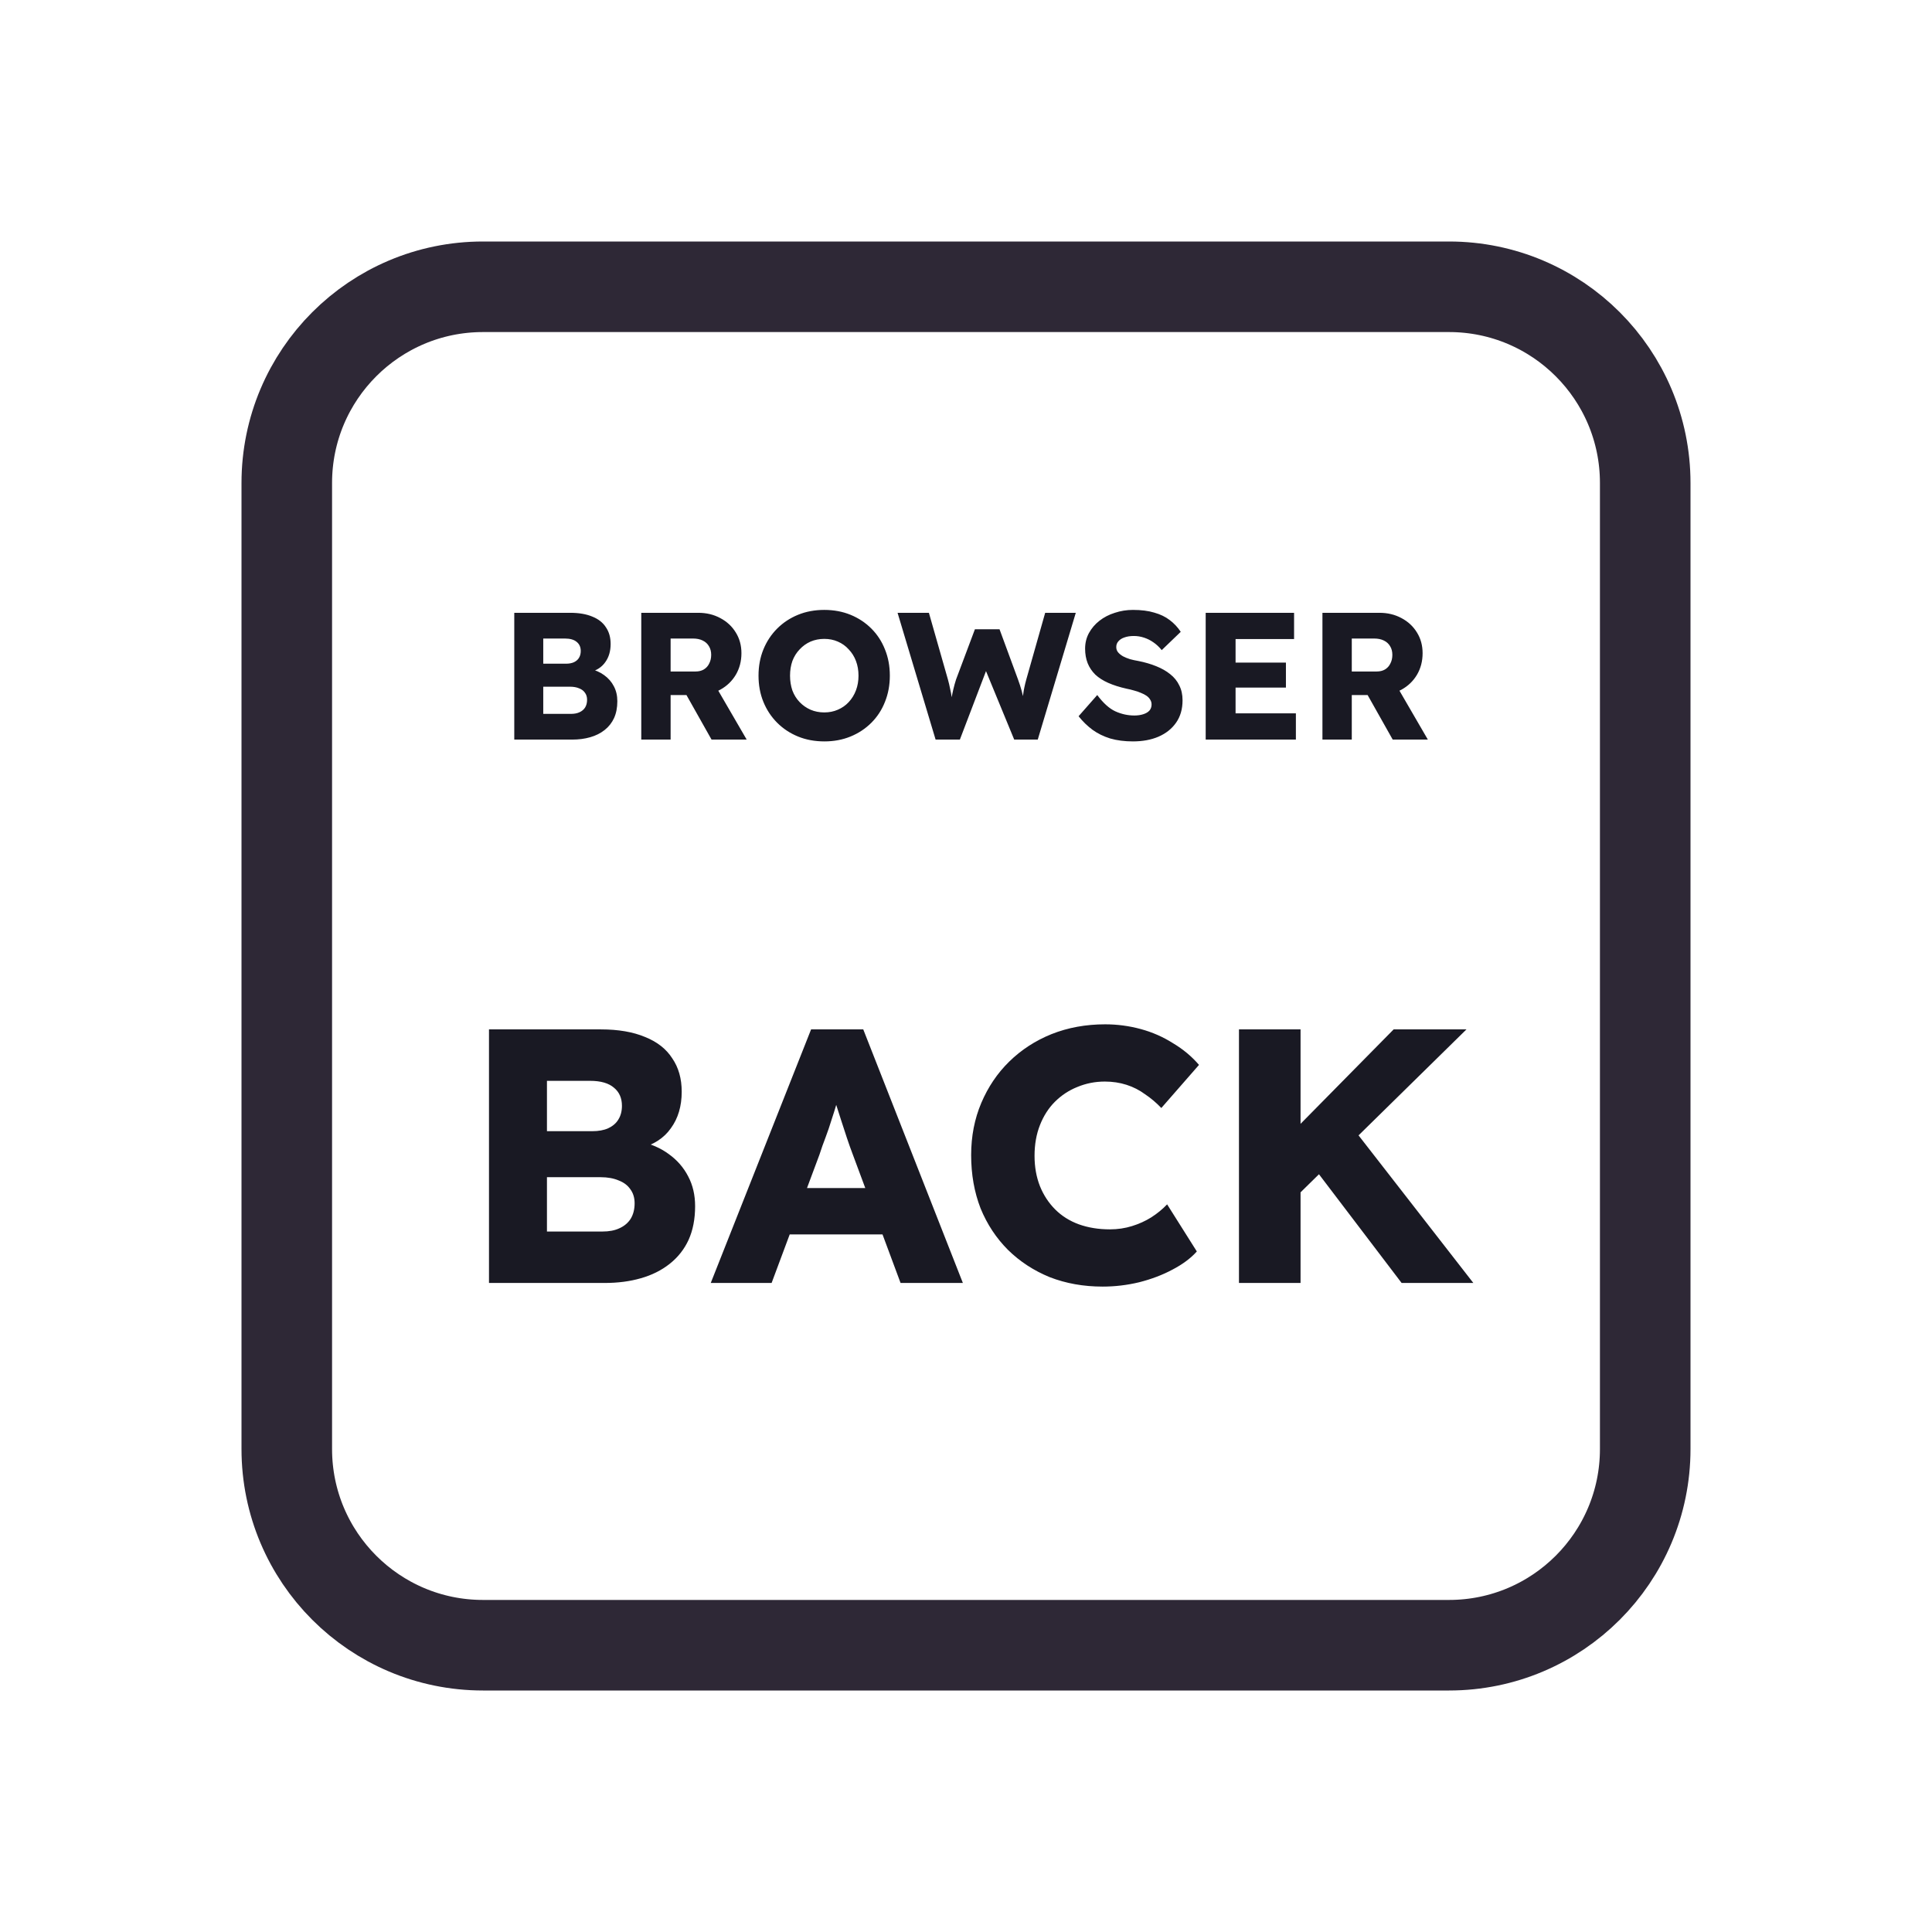 <svg width="128" height="128" viewBox="0 0 128 128" fill="none" xmlns="http://www.w3.org/2000/svg">
<path d="M52 19H76H96C103.18 19 109 24.82 109 32V35.2V54.4V96C109 103.18 103.18 109 96 109H76H64H52H32C24.82 109 19 103.18 19 96V54.4V32C19 24.82 24.82 19 32 19H52Z" stroke="#2E2836" stroke-width="6"/>
<path d="M32.397 85V68.2H39.813C40.965 68.2 41.941 68.368 42.741 68.704C43.541 69.024 44.141 69.496 44.541 70.12C44.957 70.728 45.165 71.464 45.165 72.328C45.165 73.288 44.925 74.096 44.445 74.752C43.981 75.408 43.301 75.848 42.405 76.072L42.357 75.616C43.109 75.776 43.757 76.056 44.301 76.456C44.861 76.856 45.293 77.352 45.597 77.944C45.901 78.52 46.053 79.176 46.053 79.912C46.053 80.76 45.909 81.504 45.621 82.144C45.333 82.768 44.917 83.296 44.373 83.728C43.829 84.16 43.189 84.48 42.453 84.688C41.733 84.896 40.933 85 40.053 85H32.397ZM36.237 81.592H39.909C40.357 81.592 40.733 81.52 41.037 81.376C41.357 81.232 41.605 81.024 41.781 80.752C41.957 80.464 42.045 80.12 42.045 79.72C42.045 79.352 41.949 79.04 41.757 78.784C41.581 78.528 41.325 78.336 40.989 78.208C40.653 78.064 40.253 77.992 39.789 77.992H36.237V81.592ZM36.237 74.944H39.237C39.653 74.944 40.005 74.88 40.293 74.752C40.597 74.608 40.821 74.416 40.965 74.176C41.125 73.92 41.205 73.616 41.205 73.264C41.205 72.752 41.029 72.352 40.677 72.064C40.325 71.76 39.797 71.608 39.093 71.608H36.237V74.944ZM47.089 85L53.737 68.2H57.193L63.793 85H59.665L56.497 76.48C56.369 76.144 56.241 75.784 56.113 75.4C55.985 75.016 55.857 74.624 55.729 74.224C55.601 73.808 55.473 73.408 55.345 73.024C55.233 72.624 55.137 72.256 55.057 71.92L55.777 71.896C55.681 72.296 55.569 72.688 55.441 73.072C55.329 73.456 55.209 73.84 55.081 74.224C54.969 74.592 54.841 74.968 54.697 75.352C54.553 75.72 54.417 76.104 54.289 76.504L51.121 85H47.089ZM50.257 81.784L51.529 78.712H59.257L60.505 81.784H50.257ZM73.053 85.24C71.789 85.24 70.621 85.032 69.549 84.616C68.493 84.184 67.573 83.584 66.789 82.816C66.005 82.032 65.397 81.112 64.965 80.056C64.549 78.984 64.341 77.808 64.341 76.528C64.341 75.28 64.565 74.128 65.013 73.072C65.461 72.016 66.077 71.104 66.861 70.336C67.661 69.552 68.597 68.944 69.669 68.512C70.757 68.08 71.941 67.864 73.221 67.864C74.021 67.864 74.805 67.968 75.573 68.176C76.341 68.384 77.053 68.696 77.709 69.112C78.381 69.512 78.957 69.992 79.437 70.552L76.941 73.408C76.605 73.056 76.245 72.752 75.861 72.496C75.493 72.224 75.085 72.016 74.637 71.872C74.189 71.728 73.709 71.656 73.197 71.656C72.557 71.656 71.949 71.776 71.373 72.016C70.813 72.24 70.317 72.568 69.885 73C69.469 73.416 69.141 73.928 68.901 74.536C68.661 75.144 68.541 75.824 68.541 76.576C68.541 77.312 68.661 77.984 68.901 78.592C69.141 79.184 69.477 79.696 69.909 80.128C70.341 80.56 70.861 80.888 71.469 81.112C72.093 81.336 72.781 81.448 73.533 81.448C74.045 81.448 74.533 81.376 74.997 81.232C75.461 81.088 75.885 80.896 76.269 80.656C76.669 80.4 77.021 80.112 77.325 79.792L79.293 82.912C78.893 83.36 78.357 83.76 77.685 84.112C77.029 84.464 76.293 84.744 75.477 84.952C74.677 85.144 73.869 85.24 73.053 85.24ZM85.061 80.08L84.005 76.648L92.333 68.2H97.157L85.061 80.08ZM82.085 85V68.2H86.165V85H82.085ZM92.861 85L86.621 76.792L89.381 74.416L97.613 85H92.861Z" fill="#191923"/>
<path d="M34.072 49V40.6H37.78C38.356 40.6 38.844 40.684 39.244 40.852C39.644 41.012 39.944 41.248 40.144 41.56C40.352 41.864 40.456 42.232 40.456 42.664C40.456 43.144 40.336 43.548 40.096 43.876C39.864 44.204 39.524 44.424 39.076 44.536L39.052 44.308C39.428 44.388 39.752 44.528 40.024 44.728C40.304 44.928 40.52 45.176 40.672 45.472C40.824 45.76 40.9 46.088 40.9 46.456C40.9 46.88 40.828 47.252 40.684 47.572C40.54 47.884 40.332 48.148 40.06 48.364C39.788 48.58 39.468 48.74 39.1 48.844C38.74 48.948 38.34 49 37.9 49H34.072ZM35.992 47.296H37.828C38.052 47.296 38.24 47.26 38.392 47.188C38.552 47.116 38.676 47.012 38.764 46.876C38.852 46.732 38.896 46.56 38.896 46.36C38.896 46.176 38.848 46.02 38.752 45.892C38.664 45.764 38.536 45.668 38.368 45.604C38.2 45.532 38 45.496 37.768 45.496H35.992V47.296ZM35.992 43.972H37.492C37.7 43.972 37.876 43.94 38.02 43.876C38.172 43.804 38.284 43.708 38.356 43.588C38.436 43.46 38.476 43.308 38.476 43.132C38.476 42.876 38.388 42.676 38.212 42.532C38.036 42.38 37.772 42.304 37.42 42.304H35.992V43.972ZM42.486 49V40.6H46.266C46.802 40.6 47.286 40.716 47.718 40.948C48.158 41.18 48.502 41.5 48.75 41.908C48.998 42.308 49.122 42.764 49.122 43.276C49.122 43.804 48.998 44.28 48.75 44.704C48.502 45.12 48.162 45.448 47.73 45.688C47.298 45.928 46.81 46.048 46.266 46.048H44.43V49H42.486ZM47.142 49L45.006 45.208L47.094 44.908L49.47 49H47.142ZM44.43 44.488H46.086C46.294 44.488 46.474 44.444 46.626 44.356C46.786 44.26 46.906 44.128 46.986 43.96C47.074 43.792 47.118 43.6 47.118 43.384C47.118 43.168 47.07 42.98 46.974 42.82C46.878 42.652 46.738 42.524 46.554 42.436C46.378 42.348 46.162 42.304 45.906 42.304H44.43V44.488ZM54.622 49.12C53.982 49.12 53.398 49.012 52.87 48.796C52.342 48.58 51.882 48.276 51.49 47.884C51.098 47.492 50.794 47.032 50.578 46.504C50.362 45.976 50.254 45.396 50.254 44.764C50.254 44.132 50.362 43.552 50.578 43.024C50.794 42.496 51.098 42.036 51.49 41.644C51.882 41.252 52.342 40.948 52.87 40.732C53.398 40.516 53.978 40.408 54.61 40.408C55.242 40.408 55.822 40.516 56.35 40.732C56.878 40.948 57.338 41.252 57.73 41.644C58.122 42.036 58.422 42.496 58.63 43.024C58.846 43.552 58.954 44.132 58.954 44.764C58.954 45.388 58.846 45.968 58.63 46.504C58.422 47.032 58.122 47.492 57.73 47.884C57.338 48.276 56.878 48.58 56.35 48.796C55.822 49.012 55.246 49.12 54.622 49.12ZM54.61 47.2C54.938 47.2 55.238 47.14 55.51 47.02C55.79 46.9 56.03 46.732 56.23 46.516C56.438 46.292 56.598 46.032 56.71 45.736C56.822 45.44 56.878 45.116 56.878 44.764C56.878 44.412 56.822 44.088 56.71 43.792C56.598 43.496 56.438 43.24 56.23 43.024C56.03 42.8 55.79 42.628 55.51 42.508C55.238 42.388 54.938 42.328 54.61 42.328C54.282 42.328 53.978 42.388 53.698 42.508C53.426 42.628 53.186 42.8 52.978 43.024C52.77 43.24 52.61 43.496 52.498 43.792C52.394 44.088 52.342 44.412 52.342 44.764C52.342 45.116 52.394 45.444 52.498 45.748C52.61 46.044 52.77 46.3 52.978 46.516C53.186 46.732 53.426 46.9 53.698 47.02C53.978 47.14 54.282 47.2 54.61 47.2ZM61.986 49L59.466 40.6H61.542L62.802 45.016C62.858 45.216 62.906 45.42 62.946 45.628C62.994 45.828 63.03 46.02 63.054 46.204C63.086 46.388 63.11 46.56 63.126 46.72C63.142 46.872 63.158 47 63.174 47.104H62.91C62.958 46.808 62.998 46.544 63.03 46.312C63.07 46.08 63.114 45.864 63.162 45.664C63.21 45.456 63.27 45.24 63.342 45.016L64.59 41.692H66.222L67.446 45.016C67.542 45.28 67.622 45.528 67.686 45.76C67.75 45.992 67.798 46.216 67.83 46.432C67.87 46.64 67.902 46.848 67.926 47.056L67.686 47.092C67.702 46.948 67.714 46.816 67.722 46.696C67.73 46.568 67.738 46.448 67.746 46.336C67.762 46.216 67.778 46.092 67.794 45.964C67.81 45.836 67.834 45.696 67.866 45.544C67.898 45.384 67.942 45.204 67.998 45.004L69.246 40.6H71.274L68.754 49H67.194L65.202 44.164L65.43 44.188L63.594 49H61.986ZM75.059 49.12C74.507 49.12 74.007 49.056 73.559 48.928C73.119 48.792 72.727 48.6 72.383 48.352C72.039 48.096 71.731 47.796 71.459 47.452L72.695 46.048C73.095 46.584 73.495 46.944 73.895 47.128C74.303 47.312 74.723 47.404 75.155 47.404C75.371 47.404 75.567 47.376 75.743 47.32C75.919 47.264 76.055 47.184 76.151 47.08C76.247 46.968 76.295 46.832 76.295 46.672C76.295 46.552 76.263 46.444 76.199 46.348C76.143 46.252 76.063 46.168 75.959 46.096C75.855 46.024 75.731 45.96 75.587 45.904C75.443 45.84 75.291 45.788 75.131 45.748C74.971 45.7 74.807 45.66 74.639 45.628C74.175 45.524 73.771 45.396 73.427 45.244C73.083 45.092 72.795 44.908 72.563 44.692C72.339 44.468 72.171 44.216 72.059 43.936C71.947 43.648 71.891 43.328 71.891 42.976C71.891 42.6 71.975 42.256 72.143 41.944C72.319 41.624 72.551 41.352 72.839 41.128C73.135 40.896 73.475 40.72 73.859 40.6C74.243 40.472 74.643 40.408 75.059 40.408C75.611 40.408 76.083 40.468 76.475 40.588C76.875 40.7 77.215 40.864 77.495 41.08C77.783 41.296 78.027 41.556 78.227 41.86L76.967 43.072C76.799 42.864 76.615 42.692 76.415 42.556C76.223 42.42 76.015 42.316 75.791 42.244C75.575 42.172 75.351 42.136 75.119 42.136C74.879 42.136 74.671 42.168 74.495 42.232C74.327 42.288 74.195 42.372 74.099 42.484C74.003 42.588 73.955 42.716 73.955 42.868C73.955 43.004 73.995 43.12 74.075 43.216C74.155 43.312 74.263 43.4 74.399 43.48C74.535 43.552 74.691 43.616 74.867 43.672C75.043 43.72 75.227 43.76 75.419 43.792C75.859 43.88 76.255 43.996 76.607 44.14C76.967 44.284 77.275 44.46 77.531 44.668C77.795 44.876 77.995 45.124 78.131 45.412C78.275 45.692 78.347 46.02 78.347 46.396C78.347 46.98 78.203 47.476 77.915 47.884C77.635 48.284 77.247 48.592 76.751 48.808C76.263 49.016 75.699 49.12 75.059 49.12ZM79.88 49V40.6H85.736V42.34H81.86V47.26H85.856V49H79.88ZM80.84 45.556V43.9H85.196V45.556H80.84ZM87.615 49V40.6H91.395C91.931 40.6 92.415 40.716 92.847 40.948C93.287 41.18 93.631 41.5 93.879 41.908C94.127 42.308 94.251 42.764 94.251 43.276C94.251 43.804 94.127 44.28 93.879 44.704C93.631 45.12 93.291 45.448 92.859 45.688C92.427 45.928 91.939 46.048 91.395 46.048H89.559V49H87.615ZM92.271 49L90.135 45.208L92.223 44.908L94.599 49H92.271ZM89.559 44.488H91.215C91.423 44.488 91.603 44.444 91.755 44.356C91.915 44.26 92.035 44.128 92.115 43.96C92.203 43.792 92.247 43.6 92.247 43.384C92.247 43.168 92.199 42.98 92.103 42.82C92.007 42.652 91.867 42.524 91.683 42.436C91.507 42.348 91.291 42.304 91.035 42.304H89.559V44.488Z" fill="#191923"/>
</svg>
